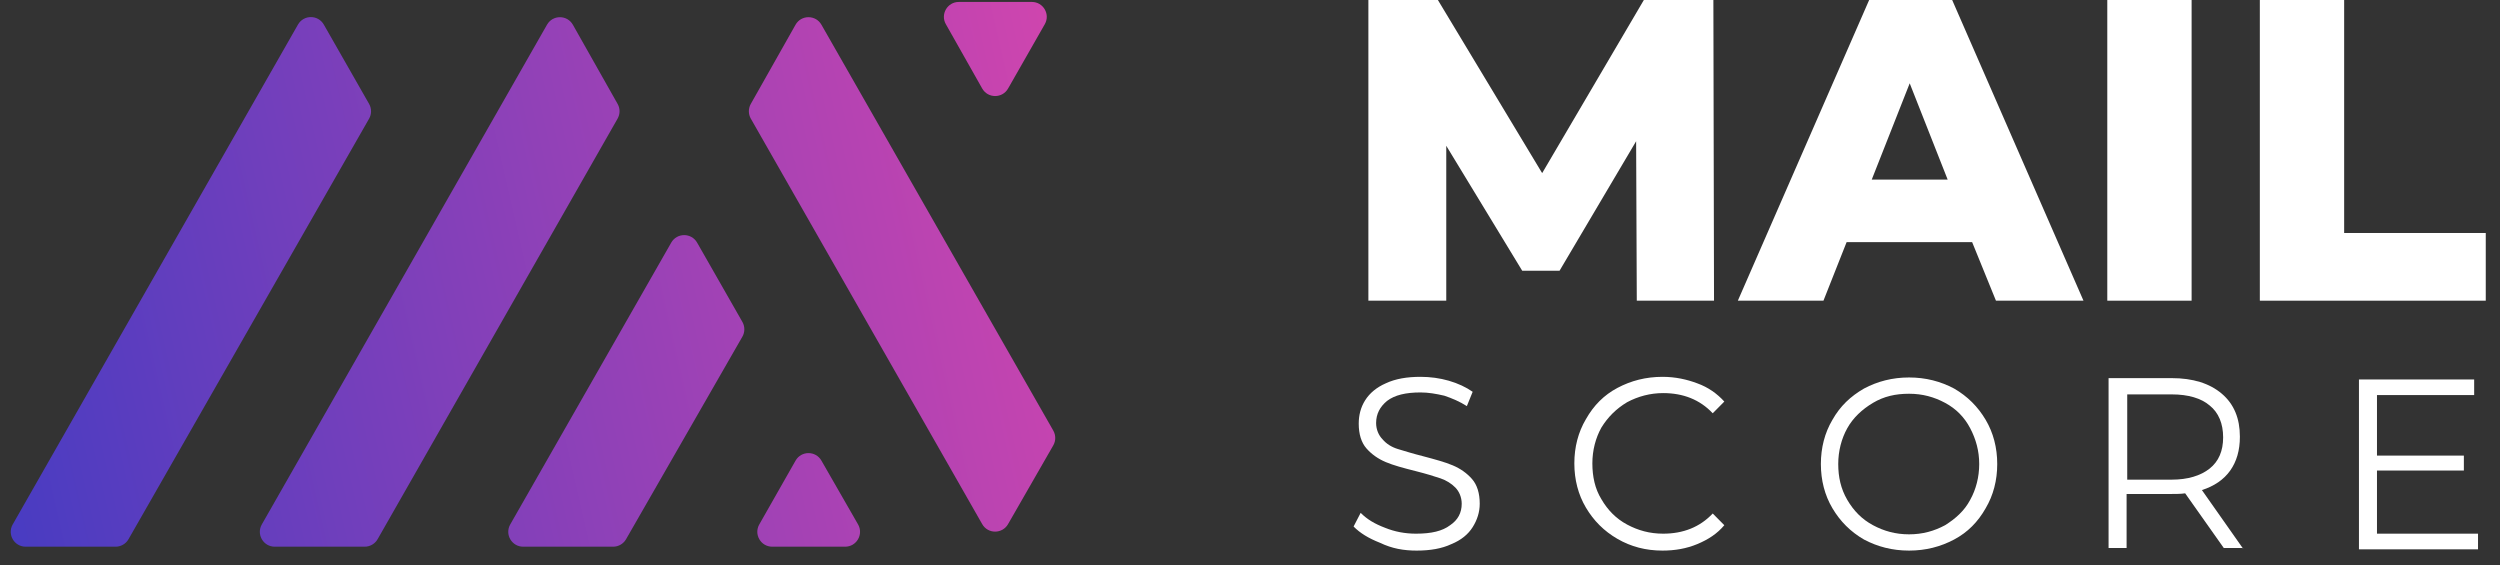 <svg width="168" height="38" viewBox="0 0 168 38" fill="none" xmlns="http://www.w3.org/2000/svg">
<rect x="0" y="0" width="168" height="38" fill="#333333" stroke="none"/>
<path d="M95.2 37C96.108 37 96.886 36.869 97.535 36.563C98.184 36.3 98.66 35.907 98.963 35.425C99.265 34.944 99.438 34.42 99.438 33.851C99.438 33.151 99.265 32.583 98.919 32.189C98.573 31.796 98.141 31.489 97.622 31.271C97.103 31.052 96.454 30.877 95.632 30.658C94.94 30.483 94.378 30.308 93.945 30.177C93.513 30.046 93.167 29.827 92.907 29.521C92.648 29.259 92.475 28.865 92.475 28.428C92.475 27.816 92.734 27.334 93.21 26.941C93.729 26.547 94.464 26.372 95.459 26.372C95.978 26.372 96.497 26.46 97.059 26.591C97.578 26.766 98.097 26.985 98.573 27.291L98.963 26.329C98.53 26.023 97.968 25.76 97.362 25.585C96.757 25.41 96.108 25.323 95.459 25.323C94.551 25.323 93.772 25.454 93.123 25.76C92.518 26.023 92.042 26.416 91.739 26.897C91.436 27.378 91.307 27.903 91.307 28.472C91.307 29.171 91.48 29.74 91.826 30.134C92.172 30.527 92.604 30.833 93.123 31.052C93.642 31.271 94.291 31.446 95.156 31.664C95.848 31.839 96.411 32.014 96.8 32.145C97.189 32.277 97.535 32.495 97.795 32.758C98.054 33.02 98.227 33.414 98.227 33.851C98.227 34.463 97.968 34.944 97.449 35.294C96.93 35.688 96.194 35.863 95.156 35.863C94.421 35.863 93.729 35.732 93.08 35.469C92.388 35.207 91.869 34.901 91.436 34.463L90.961 35.382C91.393 35.819 91.956 36.169 92.734 36.475C93.556 36.869 94.334 37 95.2 37Z" fill="white"/>
<path d="M111.722 37C112.543 37 113.322 36.869 114.057 36.563C114.793 36.257 115.398 35.863 115.874 35.294L115.095 34.507C114.23 35.425 113.106 35.863 111.765 35.863C110.857 35.863 110.078 35.644 109.343 35.251C108.607 34.857 108.045 34.288 107.613 33.545C107.18 32.845 107.007 32.014 107.007 31.14C107.007 30.265 107.223 29.434 107.613 28.734C108.045 28.034 108.607 27.466 109.343 27.028C110.078 26.635 110.9 26.416 111.765 26.416C113.106 26.416 114.23 26.853 115.095 27.772L115.874 26.985C115.398 26.46 114.793 26.023 114.057 25.76C113.365 25.498 112.587 25.323 111.722 25.323C110.597 25.323 109.602 25.585 108.694 26.066C107.786 26.547 107.094 27.247 106.575 28.166C106.056 29.04 105.796 30.046 105.796 31.14C105.796 32.233 106.056 33.239 106.575 34.114C107.094 34.988 107.786 35.688 108.694 36.213C109.602 36.738 110.597 37 111.722 37Z" fill="white"/>
<path d="M128.288 35.907C127.38 35.907 126.601 35.688 125.866 35.294C125.131 34.901 124.569 34.332 124.136 33.589C123.703 32.845 123.53 32.058 123.53 31.183C123.53 30.308 123.747 29.477 124.136 28.778C124.525 28.078 125.131 27.509 125.866 27.072C126.601 26.635 127.38 26.46 128.288 26.46C129.197 26.46 129.975 26.678 130.71 27.072C131.446 27.466 132.008 28.034 132.397 28.778C132.787 29.521 133.003 30.308 133.003 31.183C133.003 32.058 132.787 32.889 132.397 33.589C132.008 34.332 131.403 34.857 130.71 35.294C129.975 35.688 129.197 35.907 128.288 35.907ZM128.288 37C129.413 37 130.408 36.738 131.316 36.257C132.224 35.775 132.916 35.076 133.435 34.157C133.954 33.282 134.214 32.277 134.214 31.183C134.214 30.09 133.954 29.084 133.435 28.209C132.916 27.334 132.224 26.635 131.316 26.11C130.408 25.629 129.413 25.366 128.288 25.366C127.164 25.366 126.169 25.629 125.261 26.11C124.352 26.635 123.66 27.291 123.141 28.209C122.622 29.084 122.363 30.09 122.363 31.183C122.363 32.277 122.622 33.282 123.141 34.157C123.66 35.032 124.352 35.732 125.261 36.257C126.169 36.738 127.164 37 128.288 37Z" fill="white"/>
<path d="M159.733 35.863V31.621H165.572V30.615H159.733V26.547H166.264V25.498H158.522V36.913H166.523V35.863H159.733ZM145.935 32.233H142.95V26.503H145.935C147.059 26.503 147.925 26.766 148.487 27.247C149.092 27.728 149.395 28.472 149.395 29.39C149.395 30.308 149.092 31.008 148.487 31.489C147.881 31.97 147.016 32.233 145.935 32.233ZM150.736 36.869L147.968 32.933C148.79 32.67 149.438 32.233 149.871 31.621C150.303 31.008 150.52 30.265 150.52 29.346C150.52 28.122 150.13 27.16 149.309 26.46C148.487 25.76 147.362 25.41 145.935 25.41H141.696V36.825H142.907V33.195H145.935C146.238 33.195 146.54 33.195 146.843 33.151L149.438 36.825H150.736V36.869Z" fill="white"/>
<path d="M115.182 20.206L115.139 0H110.467L103.633 11.634L96.626 0H91.955V20.206H97.189V9.797L102.293 18.194H104.801L109.948 9.491L109.992 20.206H115.182Z" fill="white"/>
<path d="M125.78 12.071L128.332 5.598L130.884 12.071H125.78ZM134.128 20.206H140.01L131.186 0H125.607L116.783 20.206H122.536L124.093 16.27H132.527L134.128 20.206Z" fill="white"/>
<path d="M151.861 20.206H167.043V15.657H157.527V0H151.861V20.206ZM141.61 20.206H147.276V0H141.61V20.206Z" fill="white"/>
<path fill-rule="evenodd" clip-rule="evenodd" d="M66.003 5.946C66.385 6.622 67.357 6.624 67.742 5.95L70.21 1.627C70.591 0.96 70.11 0.131 69.342 0.131H64.431C63.665 0.131 63.183 0.957 63.56 1.623L66.003 5.946ZM24.803 6.982C24.979 7.29 24.979 7.667 24.803 7.975L8.636 36.234C8.458 36.545 8.127 36.738 7.768 36.738H1.722C0.955 36.738 0.473 35.909 0.854 35.242L20.023 1.653C20.407 0.98 21.376 0.98 21.76 1.652L24.803 6.982ZM41.502 7.972C41.677 7.666 41.678 7.291 41.504 6.984L38.498 1.664C38.116 0.988 37.143 0.986 36.759 1.661L17.594 35.242C17.213 35.909 17.695 36.738 18.462 36.738H24.507C24.866 36.738 25.198 36.545 25.376 36.233L41.502 7.972ZM55.198 30.951C54.812 30.28 53.844 30.282 53.461 30.955L51.023 35.243C50.644 35.91 51.126 36.738 51.893 36.738H56.794C57.563 36.738 58.044 35.906 57.661 35.239L55.198 30.951ZM46.845 16.303C46.461 15.631 45.492 15.631 45.108 16.303L34.288 35.242C33.907 35.908 34.389 36.738 35.157 36.738H41.203C41.561 36.738 41.891 36.546 42.07 36.236L49.887 22.627C50.064 22.319 50.064 21.941 49.889 21.633L46.845 16.303ZM53.46 1.663C53.842 0.988 54.814 0.986 55.199 1.659L70.781 28.936C70.957 29.244 70.957 29.623 70.78 29.93L67.74 35.223C67.355 35.893 66.387 35.892 66.004 35.221L50.455 7.972C50.281 7.666 50.28 7.291 50.453 6.984L53.46 1.663Z" fill="url(#paint0_linear_2_322)"/>
<defs>
<linearGradient id="paint0_linear_2_322" x1="70.913" y1="0.131" x2="-4.433" y2="17.419" gradientUnits="userSpaceOnUse">
<stop stop-color="#D045AE"/>
<stop offset="1" stop-color="#473CC2"/>
</linearGradient>
</defs>
</svg>
